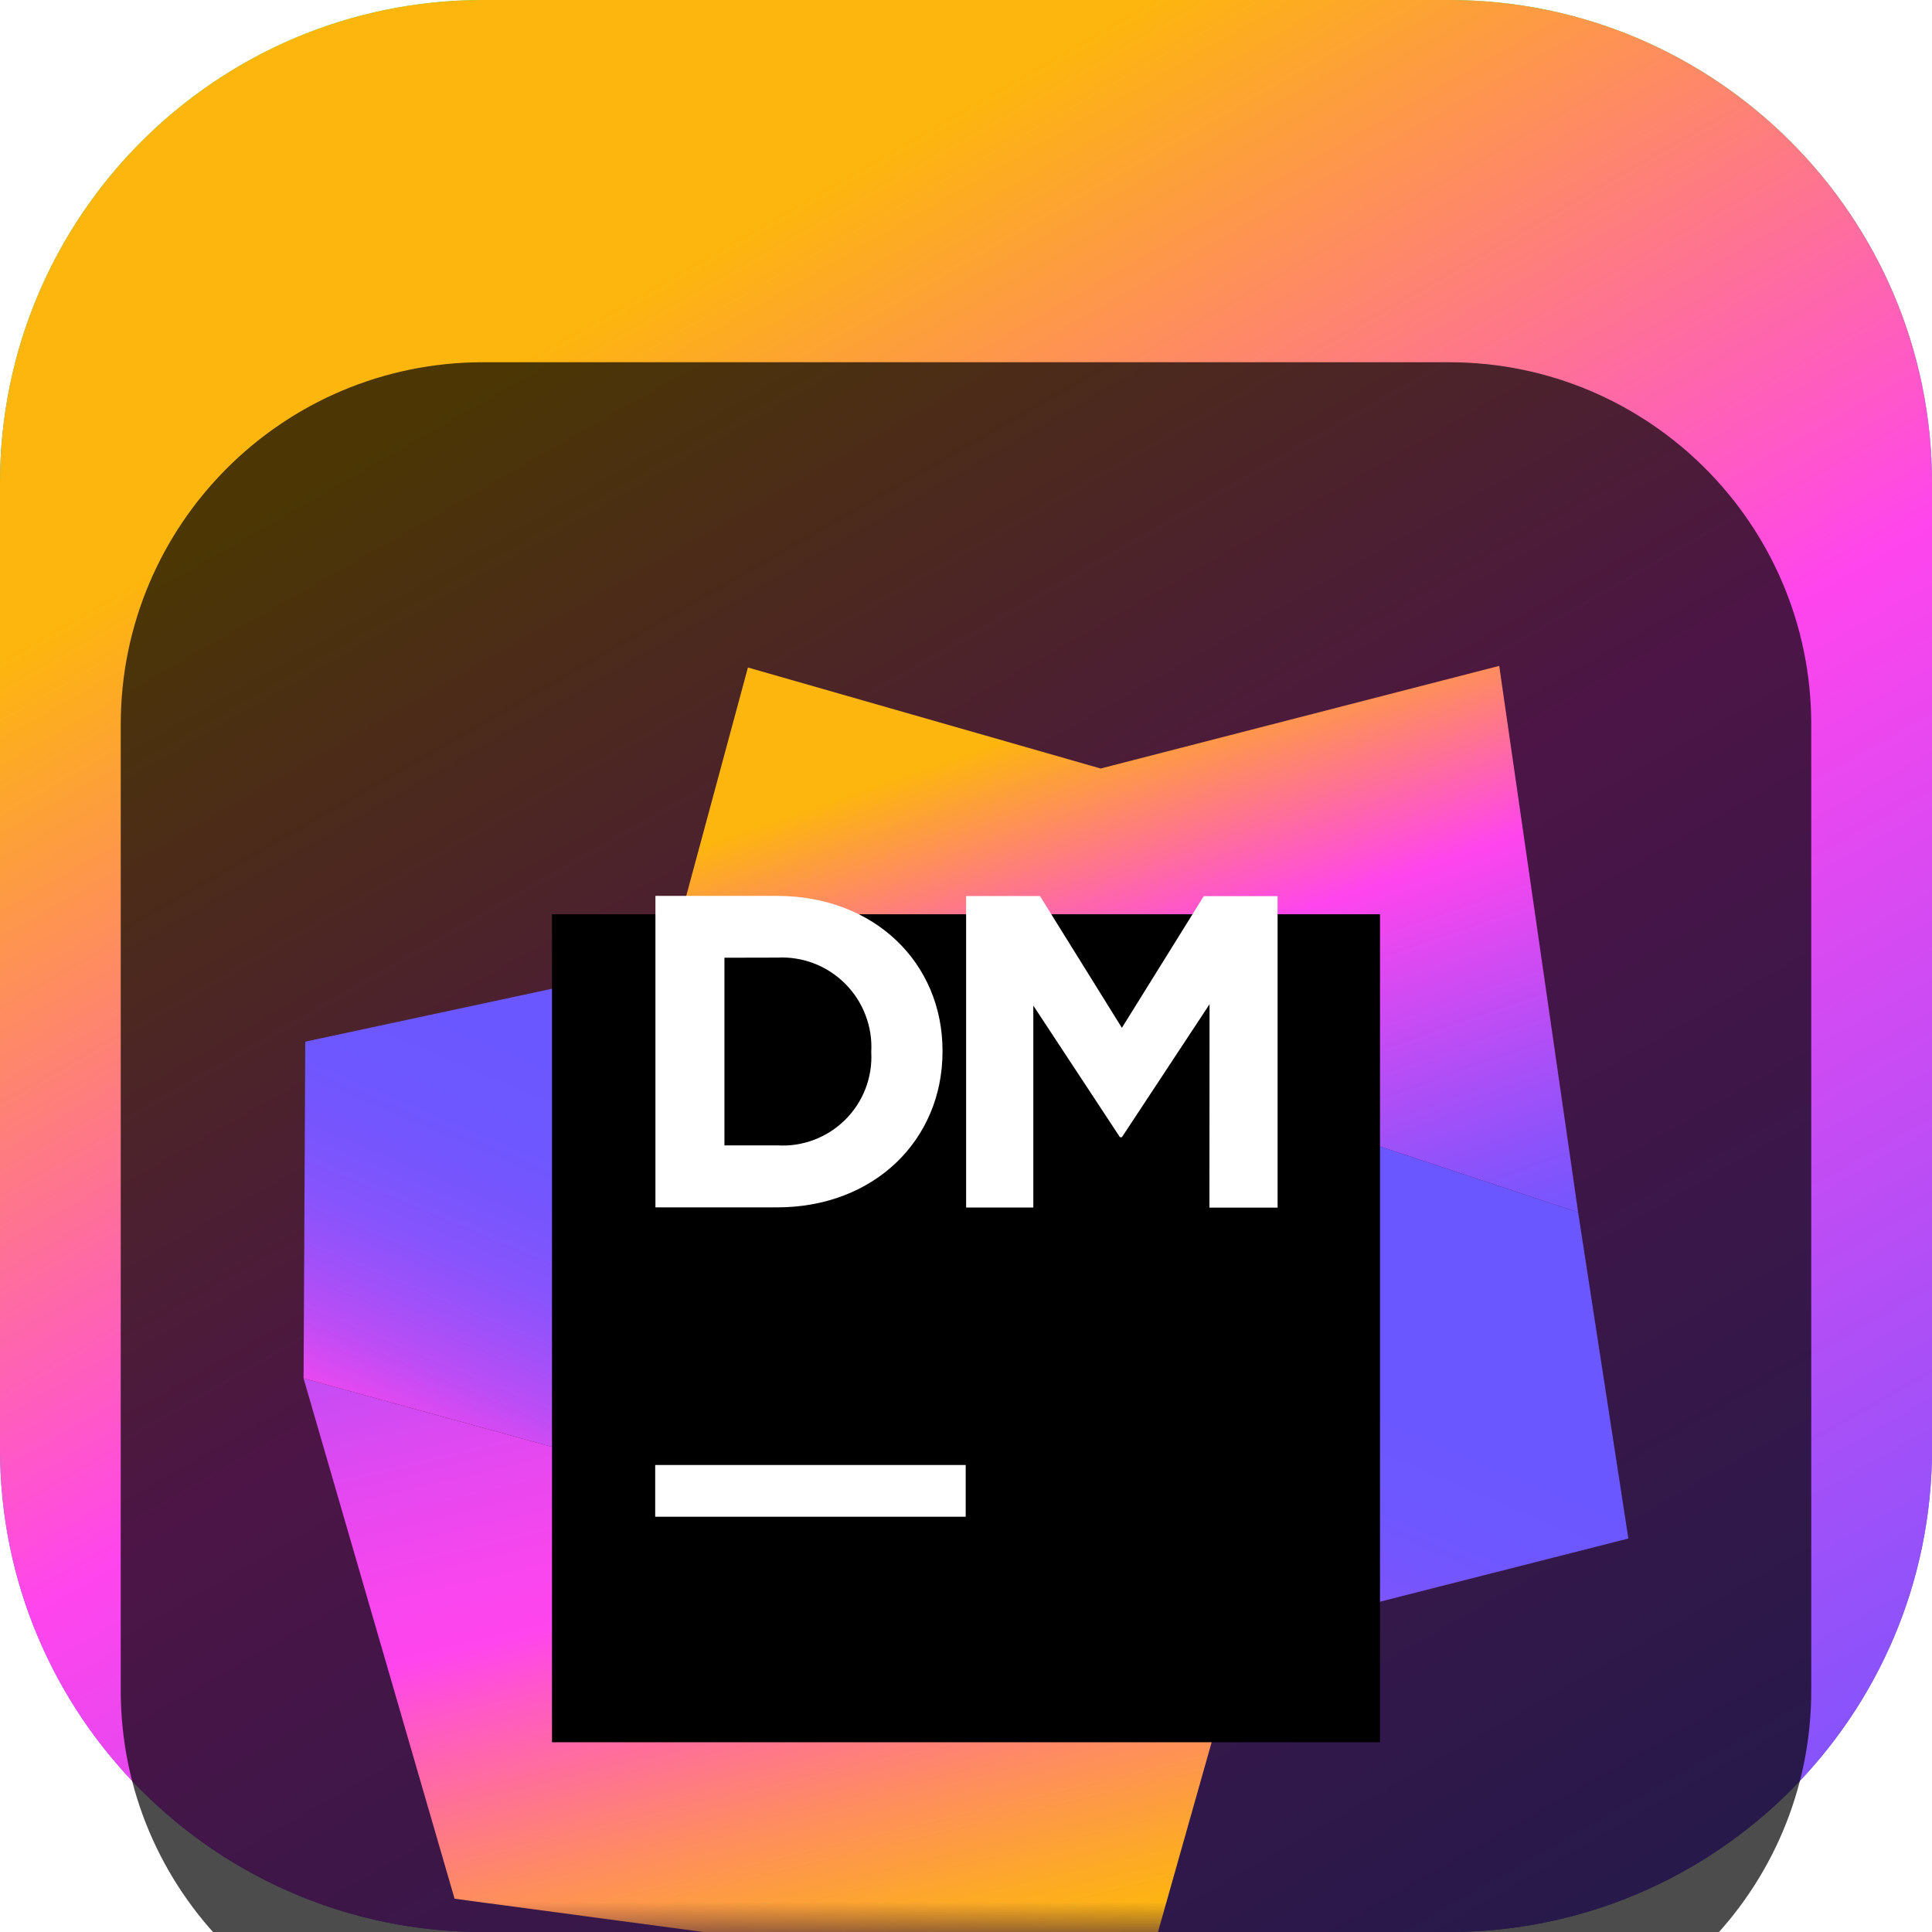 <svg width="32" height="32" viewBox="0 0 32 32" fill="none" xmlns="http://www.w3.org/2000/svg">
<g clip-path="url(#clip0_31_8623)">
<path d="M24 0H8C3.582 0 0 3.582 0 8V24C0 28.418 3.582 32 8 32H24C28.418 32 32 28.418 32 24V8C32 3.582 28.418 0 24 0Z" fill="url(#paint0_linear_31_8623)"/>
<path d="M24 0H8C3.582 0 0 3.582 0 8V24C0 28.418 3.582 32 8 32H24C28.418 32 32 28.418 32 24V8C32 3.582 28.418 0 24 0Z" fill="url(#paint1_linear_31_8623)"/>
<g filter="url(#filter0_i_31_8623)">
<path d="M24 2H8C4.686 2 2 4.686 2 8V24C2 27.314 4.686 30 8 30H24C27.314 30 30 27.314 30 24V8C30 4.686 27.314 2 24 2Z" fill="black" fill-opacity="0.7"/>
<mask id="mask0_31_8623" style="mask-type:luminance" maskUnits="userSpaceOnUse" x="4" y="4" width="24" height="24">
<path d="M28 4H4V28H28V4Z" fill="white"/>
</mask>
<g mask="url(#mask0_31_8623)">
<g filter="url(#filter1_d_31_8623)">
<path d="M7.529 25.449L5.028 16.83L20.562 21.113L18.905 26.971L7.529 25.449Z" fill="url(#paint2_linear_31_8623)"/>
</g>
<g filter="url(#filter2_d_31_8623)">
<path d="M12.388 5.056L18.23 6.729L24.832 5.029L26.139 14.08L11.284 9.143L12.388 5.056Z" fill="url(#paint3_linear_31_8623)"/>
</g>
<g filter="url(#filter3_d_31_8623)">
<path d="M26.971 19.483L26.139 14.08L12.699 9.614L5.056 11.253L5.028 16.83L20.562 21.113L26.971 19.483Z" fill="url(#paint4_linear_31_8623)"/>
</g>
<g filter="url(#filter4_d_31_8623)">
<path d="M9.143 9.143H22.857V22.857H9.143V9.143Z" fill="black"/>
</g>
<path d="M10.852 20.265H15.995V21.122H10.852V20.265Z" fill="white"/>
<path d="M10.856 10.839H12.868C14.488 10.839 15.611 11.952 15.611 13.403V13.419C15.611 14.871 14.491 15.998 12.868 15.998H10.856V10.839ZM11.999 11.863V14.971H12.877C13.083 14.984 13.29 14.952 13.483 14.879C13.676 14.806 13.851 14.693 13.998 14.548C14.145 14.403 14.259 14.228 14.334 14.036C14.408 13.843 14.442 13.637 14.431 13.431V13.417C14.442 13.21 14.409 13.003 14.334 12.81C14.26 12.616 14.146 12.441 13.999 12.294C13.853 12.147 13.678 12.033 13.484 11.958C13.291 11.884 13.084 11.85 12.877 11.861L11.999 11.863Z" fill="white"/>
<path d="M16.002 10.841H17.225L18.582 13.024L19.938 10.843H21.161V16.002H20.032L20.034 12.633L18.582 14.836H18.55L17.115 12.656V16H16.002V10.841Z" fill="white"/>
</g>
</g>
</g>
<defs>
<filter id="filter0_i_31_8623" x="2" y="2" width="28" height="32" filterUnits="userSpaceOnUse" color-interpolation-filters="sRGB">
<feFlood flood-opacity="0" result="BackgroundImageFix"/>
<feBlend mode="normal" in="SourceGraphic" in2="BackgroundImageFix" result="shape"/>
<feColorMatrix in="SourceAlpha" type="matrix" values="0 0 0 0 0 0 0 0 0 0 0 0 0 0 0 0 0 0 127 0" result="hardAlpha"/>
<feOffset dy="4"/>
<feGaussianBlur stdDeviation="2"/>
<feComposite in2="hardAlpha" operator="arithmetic" k2="-1" k3="1"/>
<feColorMatrix type="matrix" values="0 0 0 0 0 0 0 0 0 0 0 0 0 0 0 0 0 0 0.25 0"/>
<feBlend mode="normal" in2="shape" result="effect1_innerShadow_31_8623"/>
</filter>
<filter id="filter1_d_31_8623" x="1.028" y="14.83" width="23.534" height="18.142" filterUnits="userSpaceOnUse" color-interpolation-filters="sRGB">
<feFlood flood-opacity="0" result="BackgroundImageFix"/>
<feColorMatrix in="SourceAlpha" type="matrix" values="0 0 0 0 0 0 0 0 0 0 0 0 0 0 0 0 0 0 127 0" result="hardAlpha"/>
<feOffset dy="2"/>
<feGaussianBlur stdDeviation="2"/>
<feComposite in2="hardAlpha" operator="out"/>
<feColorMatrix type="matrix" values="0 0 0 0 0 0 0 0 0 0 0 0 0 0 0 0 0 0 0.25 0"/>
<feBlend mode="normal" in2="BackgroundImageFix" result="effect1_dropShadow_31_8623"/>
<feBlend mode="normal" in="SourceGraphic" in2="effect1_dropShadow_31_8623" result="shape"/>
</filter>
<filter id="filter2_d_31_8623" x="7.284" y="3.029" width="22.855" height="17.052" filterUnits="userSpaceOnUse" color-interpolation-filters="sRGB">
<feFlood flood-opacity="0" result="BackgroundImageFix"/>
<feColorMatrix in="SourceAlpha" type="matrix" values="0 0 0 0 0 0 0 0 0 0 0 0 0 0 0 0 0 0 127 0" result="hardAlpha"/>
<feOffset dy="2"/>
<feGaussianBlur stdDeviation="2"/>
<feComposite in2="hardAlpha" operator="out"/>
<feColorMatrix type="matrix" values="0 0 0 0 0 0 0 0 0 0 0 0 0 0 0 0 0 0 0.25 0"/>
<feBlend mode="normal" in2="BackgroundImageFix" result="effect1_dropShadow_31_8623"/>
<feBlend mode="normal" in="SourceGraphic" in2="effect1_dropShadow_31_8623" result="shape"/>
</filter>
<filter id="filter3_d_31_8623" x="1.028" y="7.614" width="29.943" height="19.5" filterUnits="userSpaceOnUse" color-interpolation-filters="sRGB">
<feFlood flood-opacity="0" result="BackgroundImageFix"/>
<feColorMatrix in="SourceAlpha" type="matrix" values="0 0 0 0 0 0 0 0 0 0 0 0 0 0 0 0 0 0 127 0" result="hardAlpha"/>
<feOffset dy="2"/>
<feGaussianBlur stdDeviation="2"/>
<feComposite in2="hardAlpha" operator="out"/>
<feColorMatrix type="matrix" values="0 0 0 0 0 0 0 0 0 0 0 0 0 0 0 0 0 0 0.25 0"/>
<feBlend mode="normal" in2="BackgroundImageFix" result="effect1_dropShadow_31_8623"/>
<feBlend mode="normal" in="SourceGraphic" in2="effect1_dropShadow_31_8623" result="shape"/>
</filter>
<filter id="filter4_d_31_8623" x="5.143" y="7.143" width="21.714" height="21.714" filterUnits="userSpaceOnUse" color-interpolation-filters="sRGB">
<feFlood flood-opacity="0" result="BackgroundImageFix"/>
<feColorMatrix in="SourceAlpha" type="matrix" values="0 0 0 0 0 0 0 0 0 0 0 0 0 0 0 0 0 0 127 0" result="hardAlpha"/>
<feOffset dy="2"/>
<feGaussianBlur stdDeviation="2"/>
<feComposite in2="hardAlpha" operator="out"/>
<feColorMatrix type="matrix" values="0 0 0 0 0 0 0 0 0 0 0 0 0 0 0 0 0 0 0.25 0"/>
<feBlend mode="normal" in2="BackgroundImageFix" result="effect1_dropShadow_31_8623"/>
<feBlend mode="normal" in="SourceGraphic" in2="effect1_dropShadow_31_8623" result="shape"/>
</filter>
<linearGradient id="paint0_linear_31_8623" x1="16" y1="0" x2="16" y2="32" gradientUnits="userSpaceOnUse">
<stop stop-color="#3BEA62"/>
<stop offset="0.51" stop-color="#087DF7"/>
<stop offset="1" stop-color="#6B57FF"/>
</linearGradient>
<linearGradient id="paint1_linear_31_8623" x1="21.473" y1="39.636" x2="3.224" y2="7.773" gradientUnits="userSpaceOnUse">
<stop stop-color="#6B57FF"/>
<stop offset="0.14" stop-color="#8953FB"/>
<stop offset="0.44" stop-color="#D64AF2"/>
<stop offset="0.59" stop-color="#FF45ED"/>
<stop offset="0.97" stop-color="#FDB60D"/>
</linearGradient>
<linearGradient id="paint2_linear_31_8623" x1="10.907" y1="11.074" x2="14.66" y2="26.777" gradientUnits="userSpaceOnUse">
<stop stop-color="#6B57FF"/>
<stop offset="0.13" stop-color="#9A51F9"/>
<stop offset="0.27" stop-color="#C64CF4"/>
<stop offset="0.39" stop-color="#E548F0"/>
<stop offset="0.5" stop-color="#F846EE"/>
<stop offset="0.57" stop-color="#FF45ED"/>
<stop offset="0.63" stop-color="#FF57C9"/>
<stop offset="0.81" stop-color="#FE8A65"/>
<stop offset="0.94" stop-color="#FDAA26"/>
<stop offset="1" stop-color="#FDB60D"/>
</linearGradient>
<linearGradient id="paint3_linear_31_8623" x1="21.252" y1="16.24" x2="17.529" y2="5.57" gradientUnits="userSpaceOnUse">
<stop stop-color="#6B57FF"/>
<stop offset="0.14" stop-color="#8953FB"/>
<stop offset="0.44" stop-color="#D64AF2"/>
<stop offset="0.59" stop-color="#FF45ED"/>
<stop offset="0.97" stop-color="#FDB60D"/>
</linearGradient>
<linearGradient id="paint4_linear_31_8623" x1="13.289" y1="21.831" x2="16.379" y2="14.503" gradientUnits="userSpaceOnUse">
<stop offset="0.12" stop-color="#FF45ED"/>
<stop offset="0.2" stop-color="#DF49F1"/>
<stop offset="0.3" stop-color="#BC4DF5"/>
<stop offset="0.42" stop-color="#9E51F9"/>
<stop offset="0.53" stop-color="#8854FC"/>
<stop offset="0.66" stop-color="#7855FD"/>
<stop offset="0.81" stop-color="#6E57FF"/>
<stop offset="1" stop-color="#6B57FF"/>
</linearGradient>
<clipPath id="clip0_31_8623">
<rect width="32" height="32" fill="white"/>
</clipPath>
</defs>
</svg>
